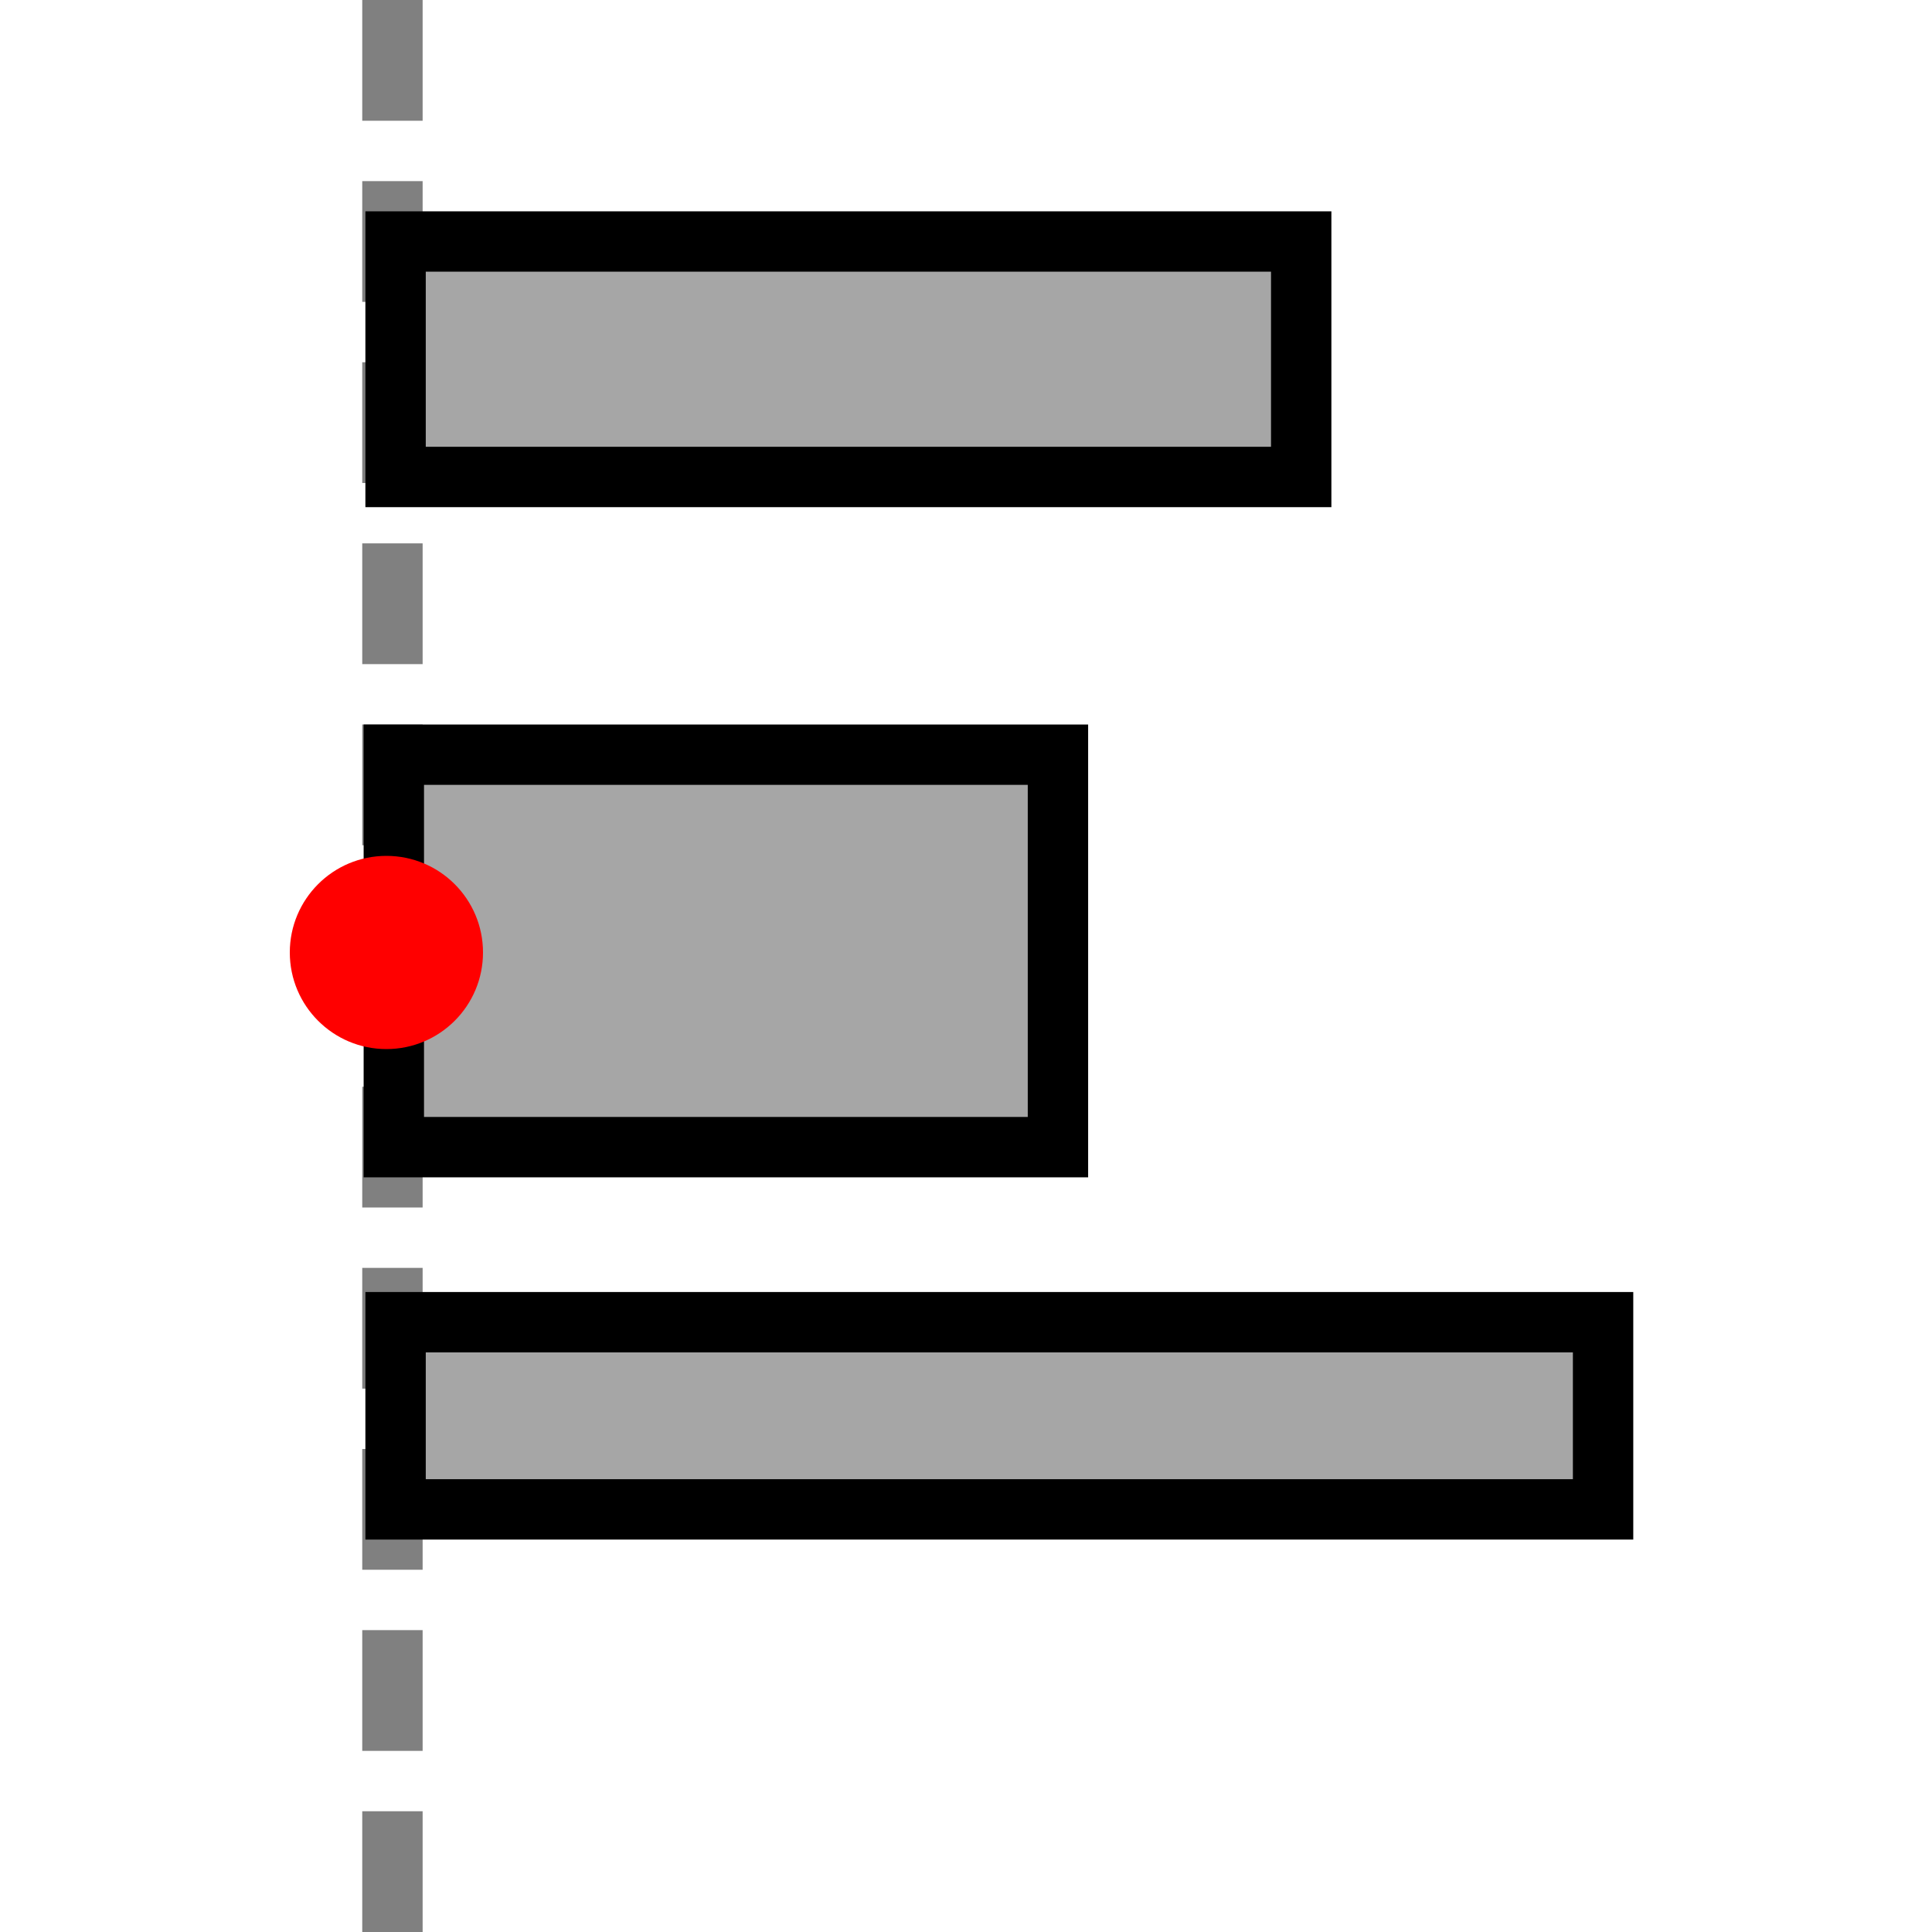 <?xml version="1.0" encoding="UTF-8" standalone="no"?>
<!-- Created with Inkscape (http://www.inkscape.org/) -->

<svg
   width="32"
   height="32"
   version="1.1"
   viewBox="0 0 32 32"
   id="svg3"
   sodipodi:docname="tool-alignleft.svg"
   inkscape:version="1.4.2 (ebf0e940, 2025-05-08)"
   xmlns:inkscape="http://www.inkscape.org/namespaces/inkscape"
   xmlns:sodipodi="http://sodipodi.sourceforge.net/DTD/sodipodi-0.dtd"
   xmlns="http://www.w3.org/2000/svg"
   xmlns:svg="http://www.w3.org/2000/svg">
  <defs
     id="defs3" />
  <sodipodi:namedview
     id="namedview3"
     pagecolor="#ffffff"
     bordercolor="#111111"
     borderopacity="1"
     inkscape:showpageshadow="0"
     inkscape:pageopacity="0"
     inkscape:pagecheckerboard="1"
     inkscape:deskcolor="#d1d1d1"
     inkscape:zoom="13.380241"
     inkscape:cx="6.3900193"
     inkscape:cy="8.9684482"
     inkscape:window-width="896"
     inkscape:window-height="505"
     inkscape:window-x="0"
     inkscape:window-y="25"
     inkscape:window-maximized="0"
     inkscape:current-layer="svg3" />
  <path
     d="m6.5 32v-32"
     fill="none"
     stroke="#808080"
     id="path1"
     style="stroke-dasharray:2,1;stroke-dashoffset:0" />
  <rect
     transform="matrix(0,-1,-1,0,0,0)"
     x="-25"
     y="-26.552"
     width="3.1"
     height="20"
     id="rect1"
     style="fill:#a6a6a6;stroke:#000000" />
  <rect
     transform="matrix(0,-1,-1,0,0,0)"
     x="-19"
     y="-17.523"
     width="6.5"
     height="11"
     id="rect2"
     style="fill:#a6a6a6;stroke:#000000" />
  <rect
     transform="matrix(0,-1,-1,0,0,0)"
     x="-7.9"
     y="-21.552"
     width="3.9"
     height="15"
     id="rect3"
     style="fill:#a6a6a6;stroke:#000000" />
  <circle
     transform="matrix(0,-1,-1,0,0,0)"
     cx="-15.776"
     cy="-6.4"
     fill="#ff0000"
     stroke-width="0"
     id="ellipse3"
     r="1.6" />
</svg>
